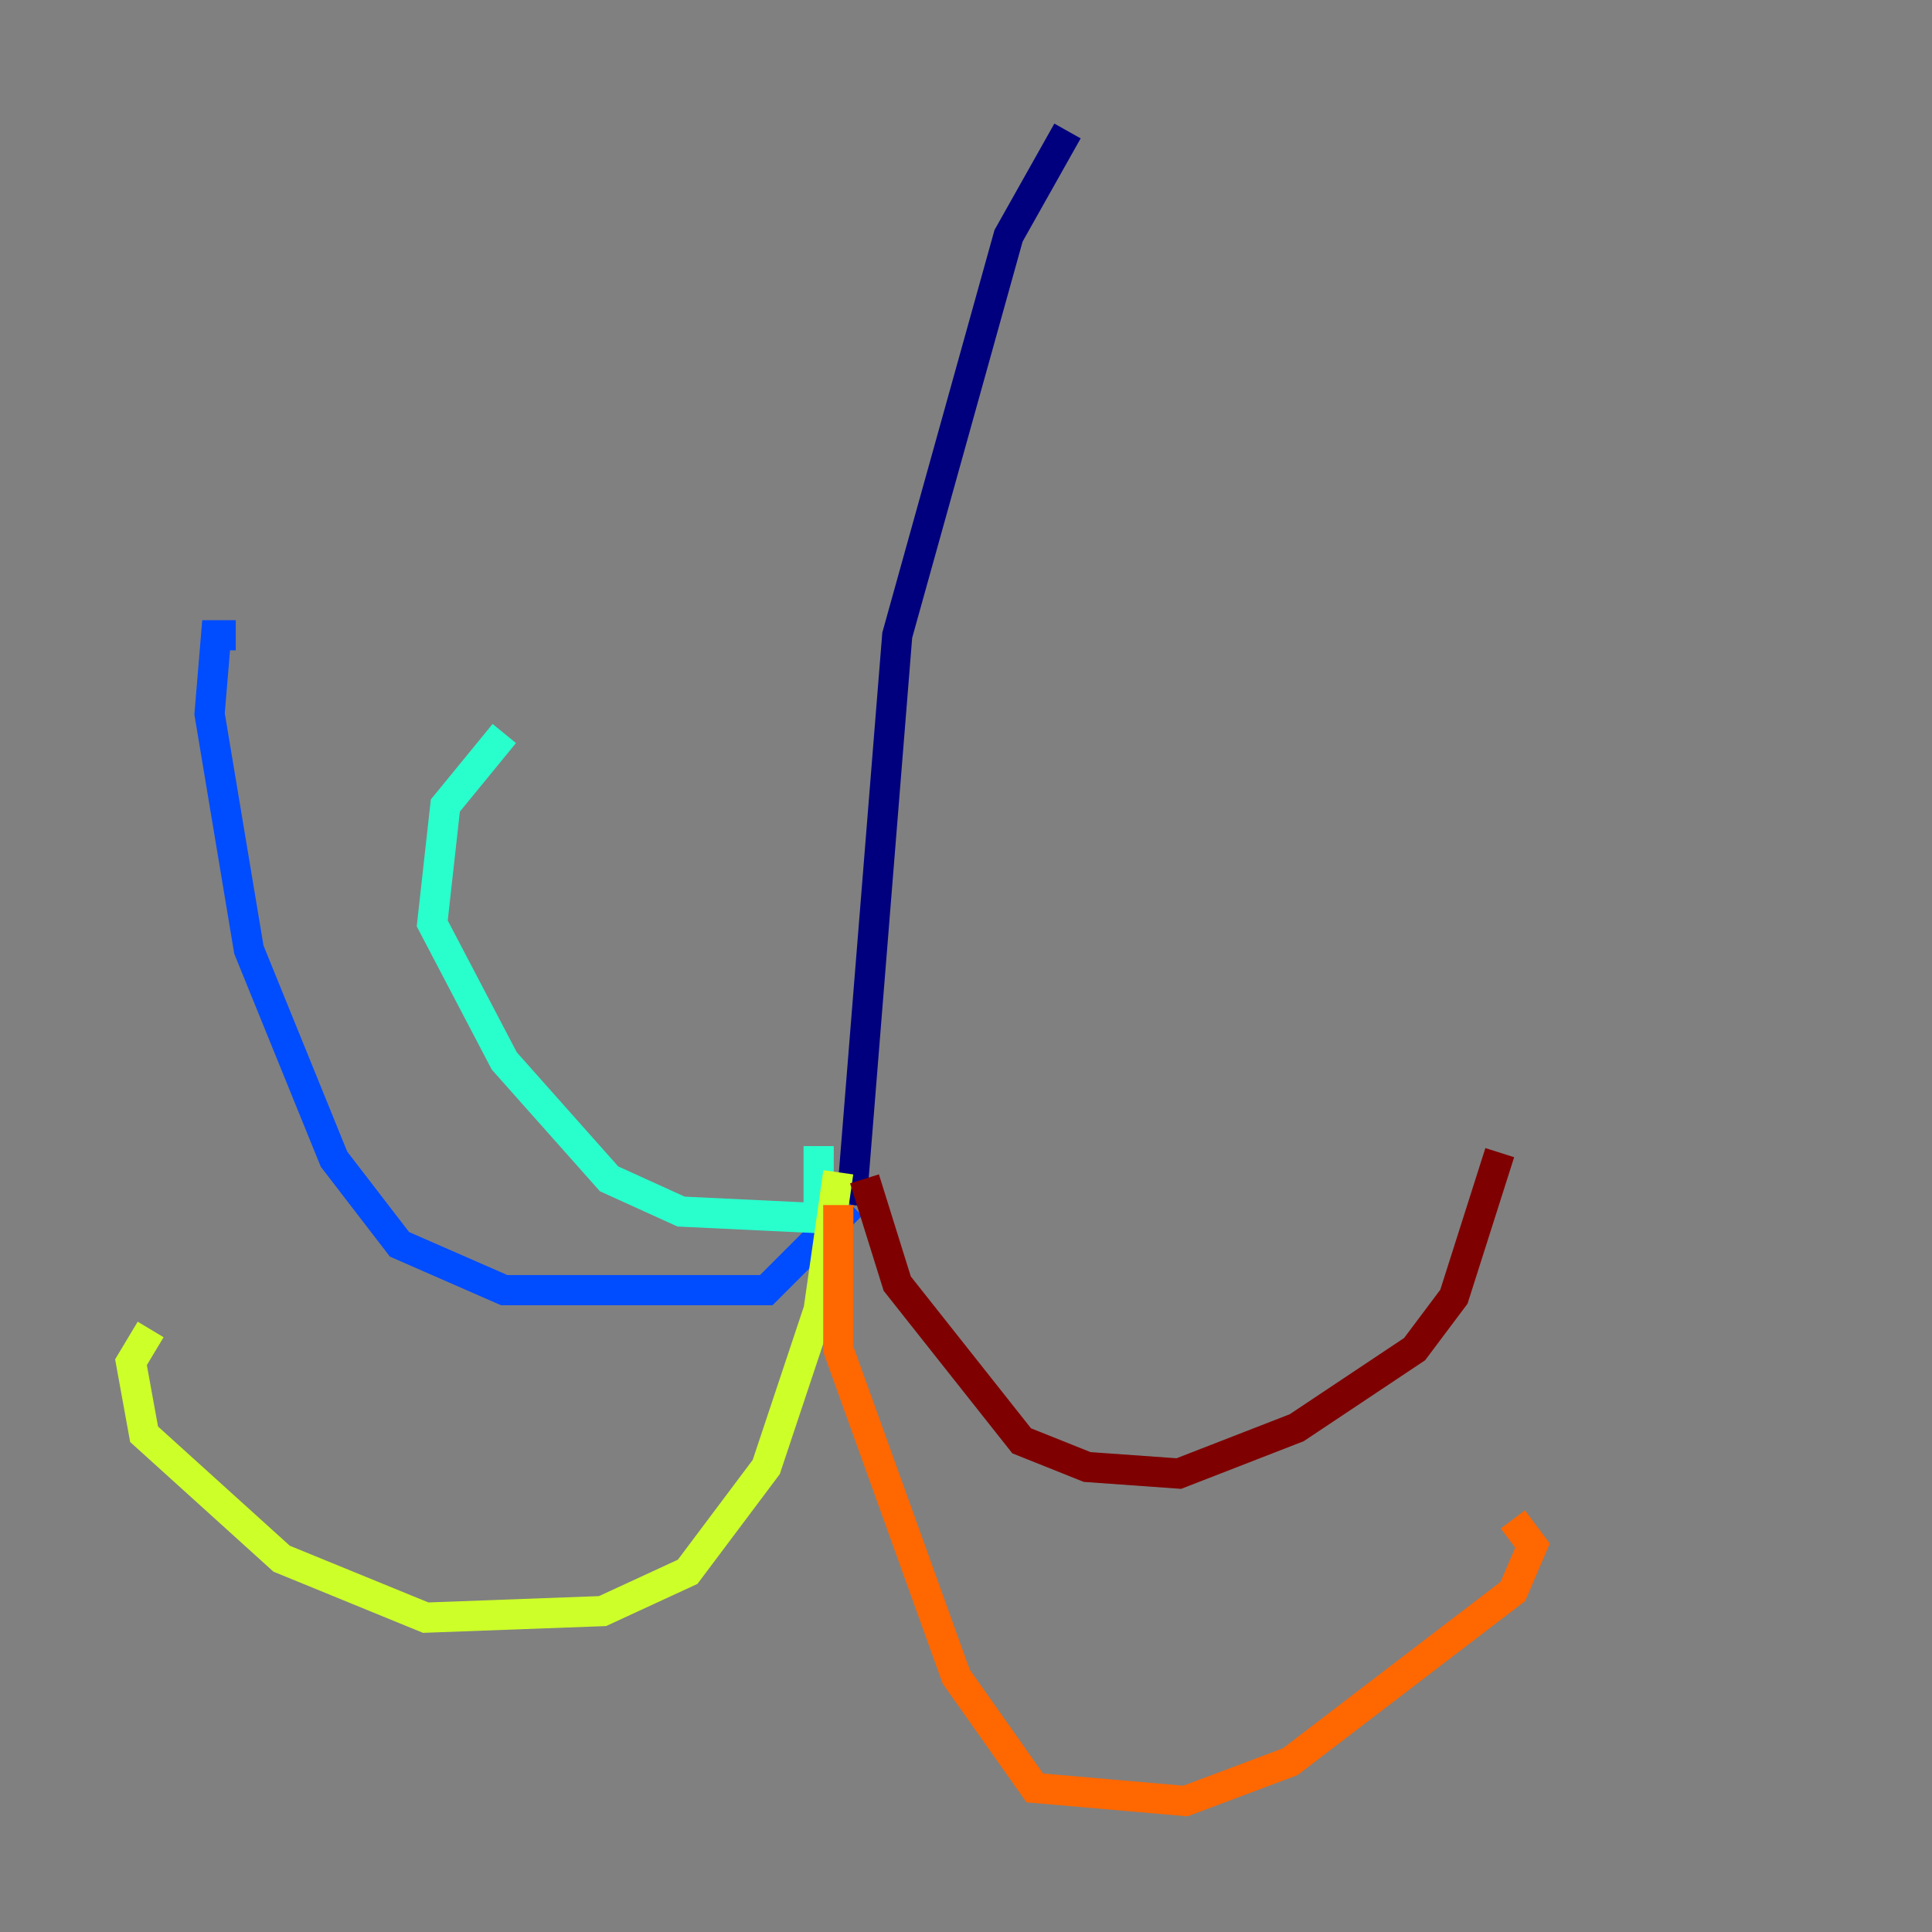 <?xml version="1.0" encoding="utf-8" ?>
<svg baseProfile="tiny" height="128" version="1.2" viewBox="0,0,128,128" width="128" xmlns="http://www.w3.org/2000/svg" xmlns:ev="http://www.w3.org/2001/xml-events" xmlns:xlink="http://www.w3.org/1999/xlink"><rect x="0" y="0" width="128" height="128" fill="#808080" stroke="none"/><defs /><polyline fill="none" points="70.725,8.678 66.82,15.62 59.444,42.088 56.407,79.837" stroke="#00007f" stroke-width="2" /><polyline fill="none" points="56.407,79.837 50.766,85.478 33.41,85.478 26.468,82.441 22.129,76.8 16.488,62.915 13.885,47.295 14.319,42.088 15.62,42.088" stroke="#004cff" stroke-width="2" /><polyline fill="none" points="54.237,75.932 54.237,80.705 45.125,80.271 40.352,78.102 33.41,70.291 28.637,61.18 29.505,53.37 33.41,48.597" stroke="#29ffcd" stroke-width="2" /><polyline fill="none" points="55.539,77.668 54.237,86.78 50.766,97.193 45.559,104.136 39.919,106.739 28.203,107.173 18.658,103.268 9.546,95.024 8.678,90.251 9.98,88.081" stroke="#cdff29" stroke-width="2" /><polyline fill="none" points="55.539,79.837 55.539,89.383 63.349,111.078 68.556,118.454 78.536,119.322 85.478,116.719 100.231,105.437 101.532,102.4 100.231,100.664" stroke="#ff6700" stroke-width="2" /><polyline fill="none" points="57.275,78.102 59.444,85.044 67.688,95.458 72.027,97.193 78.102,97.627 85.912,94.59 93.722,89.383 96.325,85.912 99.363,76.366" stroke="#7f0000" stroke-width="2" /></svg>